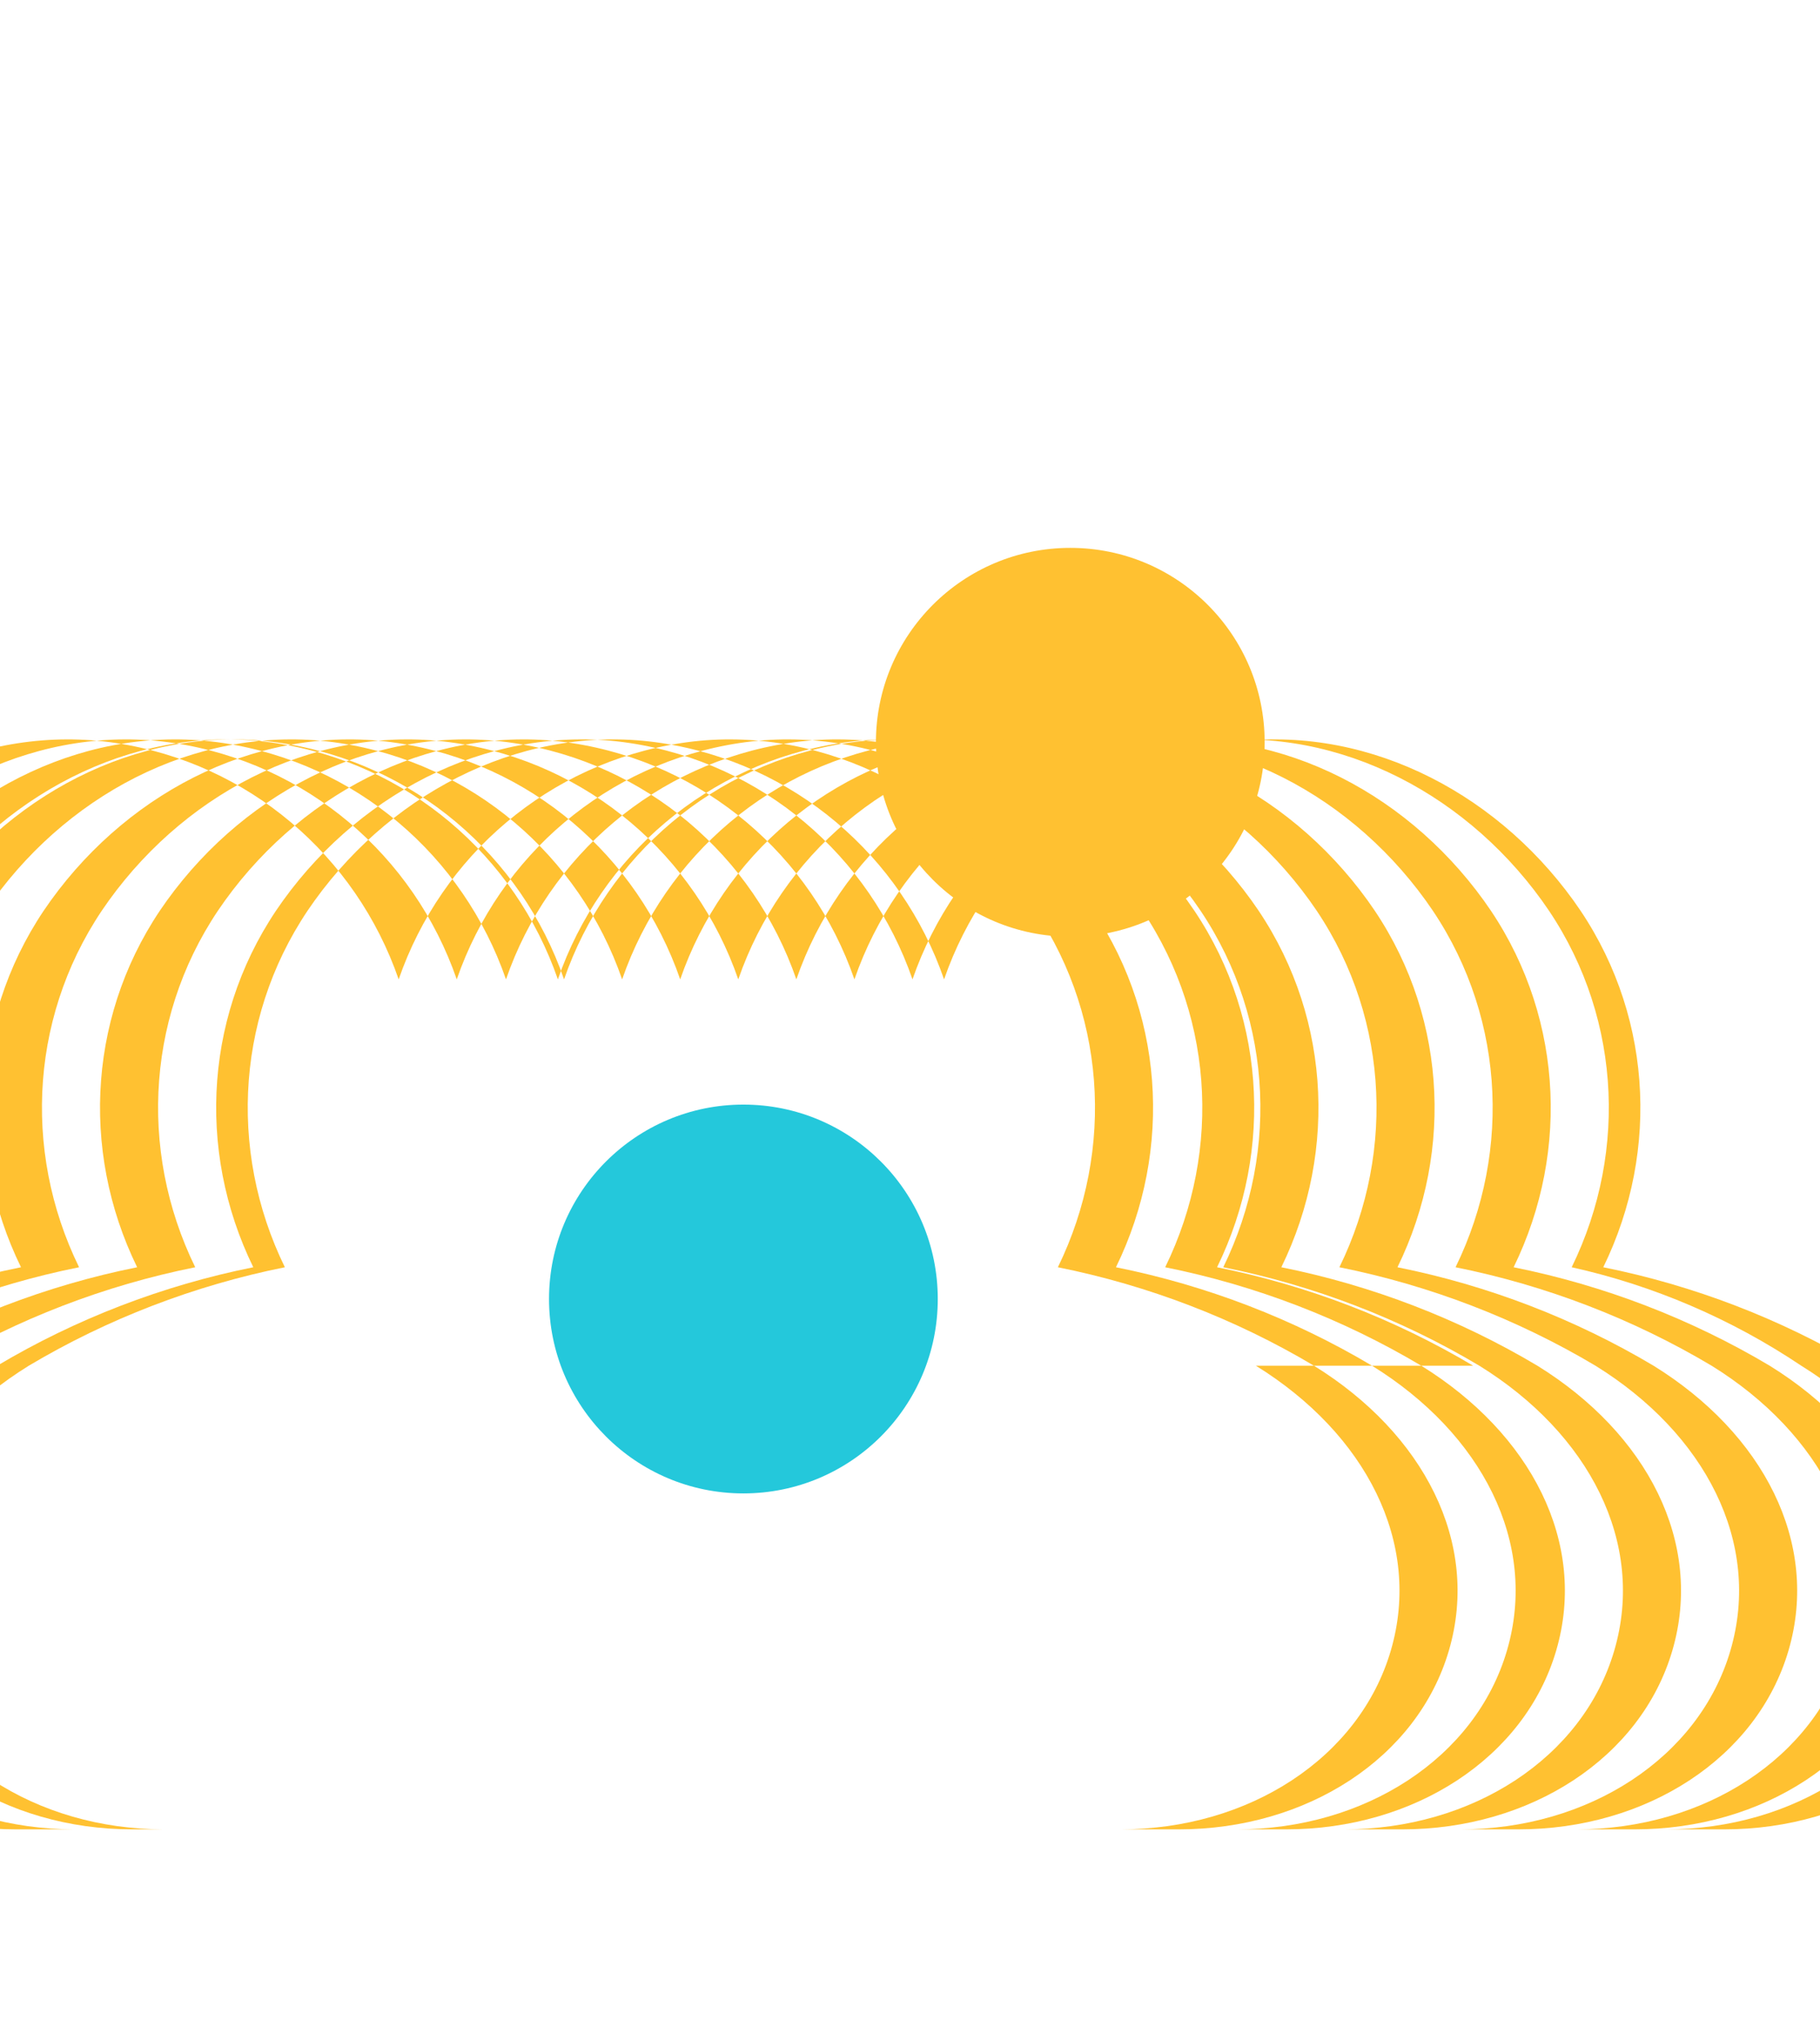 <svg width="206" height="231" viewBox="0 0 206 231" fill="none" xmlns="http://www.w3.org/2000/svg">
<path d="M143.143 84C143.143 96.15 133.293 106 121.143 106C108.992 106 99.143 96.15 99.143 84C99.143 71.85 108.992 62 121.143 62C133.293 62 143.143 71.85 143.143 84Z" fill="#FFC131"/>
<ellipse cx="84.143" cy="147" rx="22" ry="22" transform="rotate(180 84.143 147)" fill="#24C8DB"/>
<path fill-rule="evenodd" clip-rule="evenodd" d="M166.738 154.548C157.86 149.263 148.023 145.465 137.757 143.407C144.279 130.069 143.249 114.175 134.383 101.906C125.175 89.151 110.135 81.81 95.143 84.085C80.15 86.359 67.986 96.826 63.144 110.83C58.302 96.826 46.137 86.359 31.145 84.085C16.152 81.81 1.112 89.151 -8.096 101.906C-16.962 114.175 -17.992 130.069 -11.47 143.407C-21.735 145.465 -31.572 149.263 -40.45 154.548C-52.862 162.226 -59.298 174.573 -55.731 186.77C-52.163 198.967 -39.605 207.018 -25.143 207.018H195.143C209.606 207.018 222.163 198.967 225.731 186.77C229.298 174.573 222.862 162.226 210.45 154.548C201.572 149.263 191.735 145.465 181.469 143.407C187.991 130.069 186.961 114.175 178.095 101.906C168.887 89.151 153.847 81.81 138.855 84.085C123.862 86.359 111.698 96.826 106.856 110.83C102.014 96.826 89.849 86.359 74.857 84.085C59.864 81.81 44.825 89.151 35.616 101.906C26.75 114.175 25.721 130.069 32.243 143.407C21.977 145.465 12.14 149.263 3.262 154.548C-9.15 162.226 -15.586 174.573 -12.018 186.77C-8.451 198.967 4.107 207.018 18.57 207.018H188.569C203.032 207.018 215.589 198.967 219.157 186.77C222.724 174.573 216.288 162.226 203.876 154.548C195.998 149.263 187.161 145.465 177.895 143.407C184.417 130.069 183.387 114.175 174.521 101.906C165.313 89.151 150.273 81.81 135.281 84.085C120.288 86.359 108.124 96.826 103.282 110.83C98.44 96.826 86.275 86.359 71.283 84.085C56.29 81.81 41.25 89.151 32.042 101.906C23.176 114.175 22.146 130.069 28.669 143.407C18.403 145.465 8.566 149.263 -0.312 154.548C-12.723 162.226 -19.16 174.573 -15.592 186.77C-12.025 198.967 0.533 207.018 14.996 207.018H184.996C199.459 207.018 212.016 198.967 215.584 186.77C219.151 174.573 212.715 162.226 200.303 154.548C191.425 149.263 181.588 145.465 171.322 143.407C177.844 130.069 176.814 114.175 167.948 101.906C158.74 89.151 143.7 81.81 128.708 84.085C113.715 86.359 101.551 96.826 96.709 110.83C91.867 96.826 79.702 86.359 64.71 84.085C49.717 81.81 34.678 89.151 25.469 101.906C16.603 114.175 15.573 130.069 22.096 143.407C11.83 145.465 1.993 149.263 -6.885 154.548C-19.297 162.226 -25.733 174.573 -22.165 186.77C-18.598 198.967 -6.04 207.018 8.423 207.018H178.423C192.886 207.018 205.443 198.967 209.011 186.77C212.578 174.573 206.142 162.226 193.73 154.548C184.852 149.263 175.015 145.465 164.749 143.407C171.271 130.069 170.241 114.175 161.375 101.906C152.167 89.151 137.127 81.81 122.135 84.085C107.142 86.359 94.978 96.826 90.136 110.83C85.294 96.826 73.129 86.359 58.137 84.085C43.144 81.81 28.105 89.151 18.896 101.906C10.03 114.175 9 130.069 15.523 143.407C5.257 145.465 -4.58 149.263 -13.458 154.548C-25.87 162.226 -32.306 174.573 -28.738 186.77C-25.171 198.967 -12.613 207.018 1.85 207.018H171.85C186.313 207.018 198.87 198.967 202.438 186.77C206.005 174.573 199.569 162.226 187.157 154.548C178.279 149.263 168.442 145.465 158.176 143.407C164.698 130.069 163.668 114.175 154.802 101.906C145.594 89.151 130.554 81.81 115.562 84.085C100.569 86.359 88.405 96.826 83.563 110.83C78.721 96.826 66.556 86.359 51.564 84.085C36.571 81.81 21.531 89.151 12.323 101.906C3.457 114.175 2.427 130.069 8.95 143.407C-1.316 145.465 -11.153 149.263 -20.031 154.548C-32.443 162.226 -38.879 174.573 -35.311 186.77C-31.744 198.967 -19.186 207.018 -4.723 207.018H165.277C179.74 207.018 192.297 198.967 195.864 186.77C199.432 174.573 192.996 162.226 180.584 154.548C171.706 149.263 161.869 145.465 151.603 143.407C158.125 130.069 157.095 114.175 148.229 101.906C139.021 89.151 123.981 81.81 108.989 84.085C93.996 86.359 81.832 96.826 76.99 110.83C72.148 96.826 59.983 86.359 44.991 84.085C29.998 81.81 14.958 89.151 5.75 101.906C-3.116 114.175 -4.146 130.069 2.376 143.407C-7.889 145.465 -17.726 149.263 -26.604 154.548C-39.016 162.226 -45.452 174.573 -41.885 186.77C-38.317 198.967 -25.759 207.018 -11.296 207.018H158.704C173.167 207.018 185.724 198.967 189.291 186.77C192.859 174.573 186.423 162.226 174.011 154.548C165.133 149.263 155.296 145.465 145.03 143.407C151.552 130.069 150.522 114.175 141.656 101.906C132.448 89.151 117.408 81.81 102.416 84.085C87.423 86.359 75.259 96.826 70.417 110.83C65.575 96.826 53.41 86.359 38.418 84.085C23.425 81.81 8.385 89.151 -0.823 101.906C-9.689 114.175 -10.718 130.069 -4.196 143.407C-14.462 145.465 -24.299 149.263 -33.177 154.548C-45.589 162.226 -52.025 174.573 -48.457 186.77C-44.89 198.967 -32.332 207.018 -17.869 207.018H152.131C166.594 207.018 179.151 198.967 182.718 186.77C186.286 174.573 179.85 162.226 167.438 154.548C158.56 149.263 148.723 145.465 138.457 143.407C144.979 130.069 143.949 114.175 135.083 101.906C125.875 89.151 110.835 81.81 95.843 84.085C80.85 86.359 68.686 96.826 63.844 110.83C59.002 96.826 46.837 86.359 31.845 84.085C16.852 81.81 1.812 89.151 -7.395 101.906C-16.261 114.175 -17.291 130.069 -10.769 143.407C-21.035 145.465 -30.872 149.263 -39.75 154.548C-52.161 162.226 -58.597 174.573 -55.03 186.77C-51.463 198.967 -38.905 207.018 -24.442 207.018H145.558C160.021 207.018 172.578 198.967 176.145 186.77C179.713 174.573 173.277 162.226 160.865 154.548C151.987 149.263 142.15 145.465 131.884 143.407C138.406 130.069 137.376 114.175 128.51 101.906C119.302 89.151 104.262 81.81 89.27 84.085C74.277 86.359 62.112 96.826 57.271 110.83C52.429 96.826 40.264 86.359 25.271 84.085C10.279 81.81 -4.761 89.151 -13.969 101.906C-22.835 114.175 -23.865 130.069 -17.343 143.407C-27.608 145.465 -37.445 149.263 -46.323 154.548C-58.735 162.226 -65.171 174.573 -61.604 186.77C-58.036 198.967 -45.478 207.018 -30.016 207.018H139.985C154.448 207.018 167.005 198.967 170.572 186.77C174.14 174.573 167.704 162.226 155.292 154.548C146.414 149.263 136.577 145.465 126.311 143.407C132.833 130.069 131.803 114.175 122.937 101.906C113.729 89.151 98.689 81.81 83.697 84.085C68.704 86.359 56.54 96.826 51.698 110.83C46.856 96.826 34.691 86.359 19.699 84.085C4.706 81.81 -10.334 89.151 -19.542 101.906C-28.408 114.175 -29.438 130.069 -22.915 143.407C-33.181 145.465 -43.018 149.263 -51.896 154.548C-64.308 162.226 -70.744 174.573 -67.176 186.77C-63.609 198.967 -51.051 207.018 -36.588 207.018H133.412C147.875 207.018 160.432 198.967 163.999 186.77C167.567 174.573 161.131 162.226 148.719 154.548C139.841 149.263 130.004 145.465 119.738 143.407C126.26 130.069 125.23 114.175 116.364 101.906C107.156 89.151 92.116 81.81 77.124 84.085C62.131 86.359 49.967 96.826 45.125 110.83C40.283 96.826 28.118 86.359 13.126 84.085C-1.867 81.81 -16.907 89.151 -26.115 101.906C-34.981 114.175 -36.011 130.069 -29.488 143.407C-39.754 145.465 -49.591 149.263 -58.469 154.548C-70.881 162.226 -77.317 174.573 -73.749 186.77C-70.182 198.967 -57.624 207.018 -43.161 207.018H126.839C141.302 207.018 153.859 198.967 157.426 186.77C160.994 174.573 154.558 162.226 142.146 154.548Z" fill="#FFC131"/>
</svg>